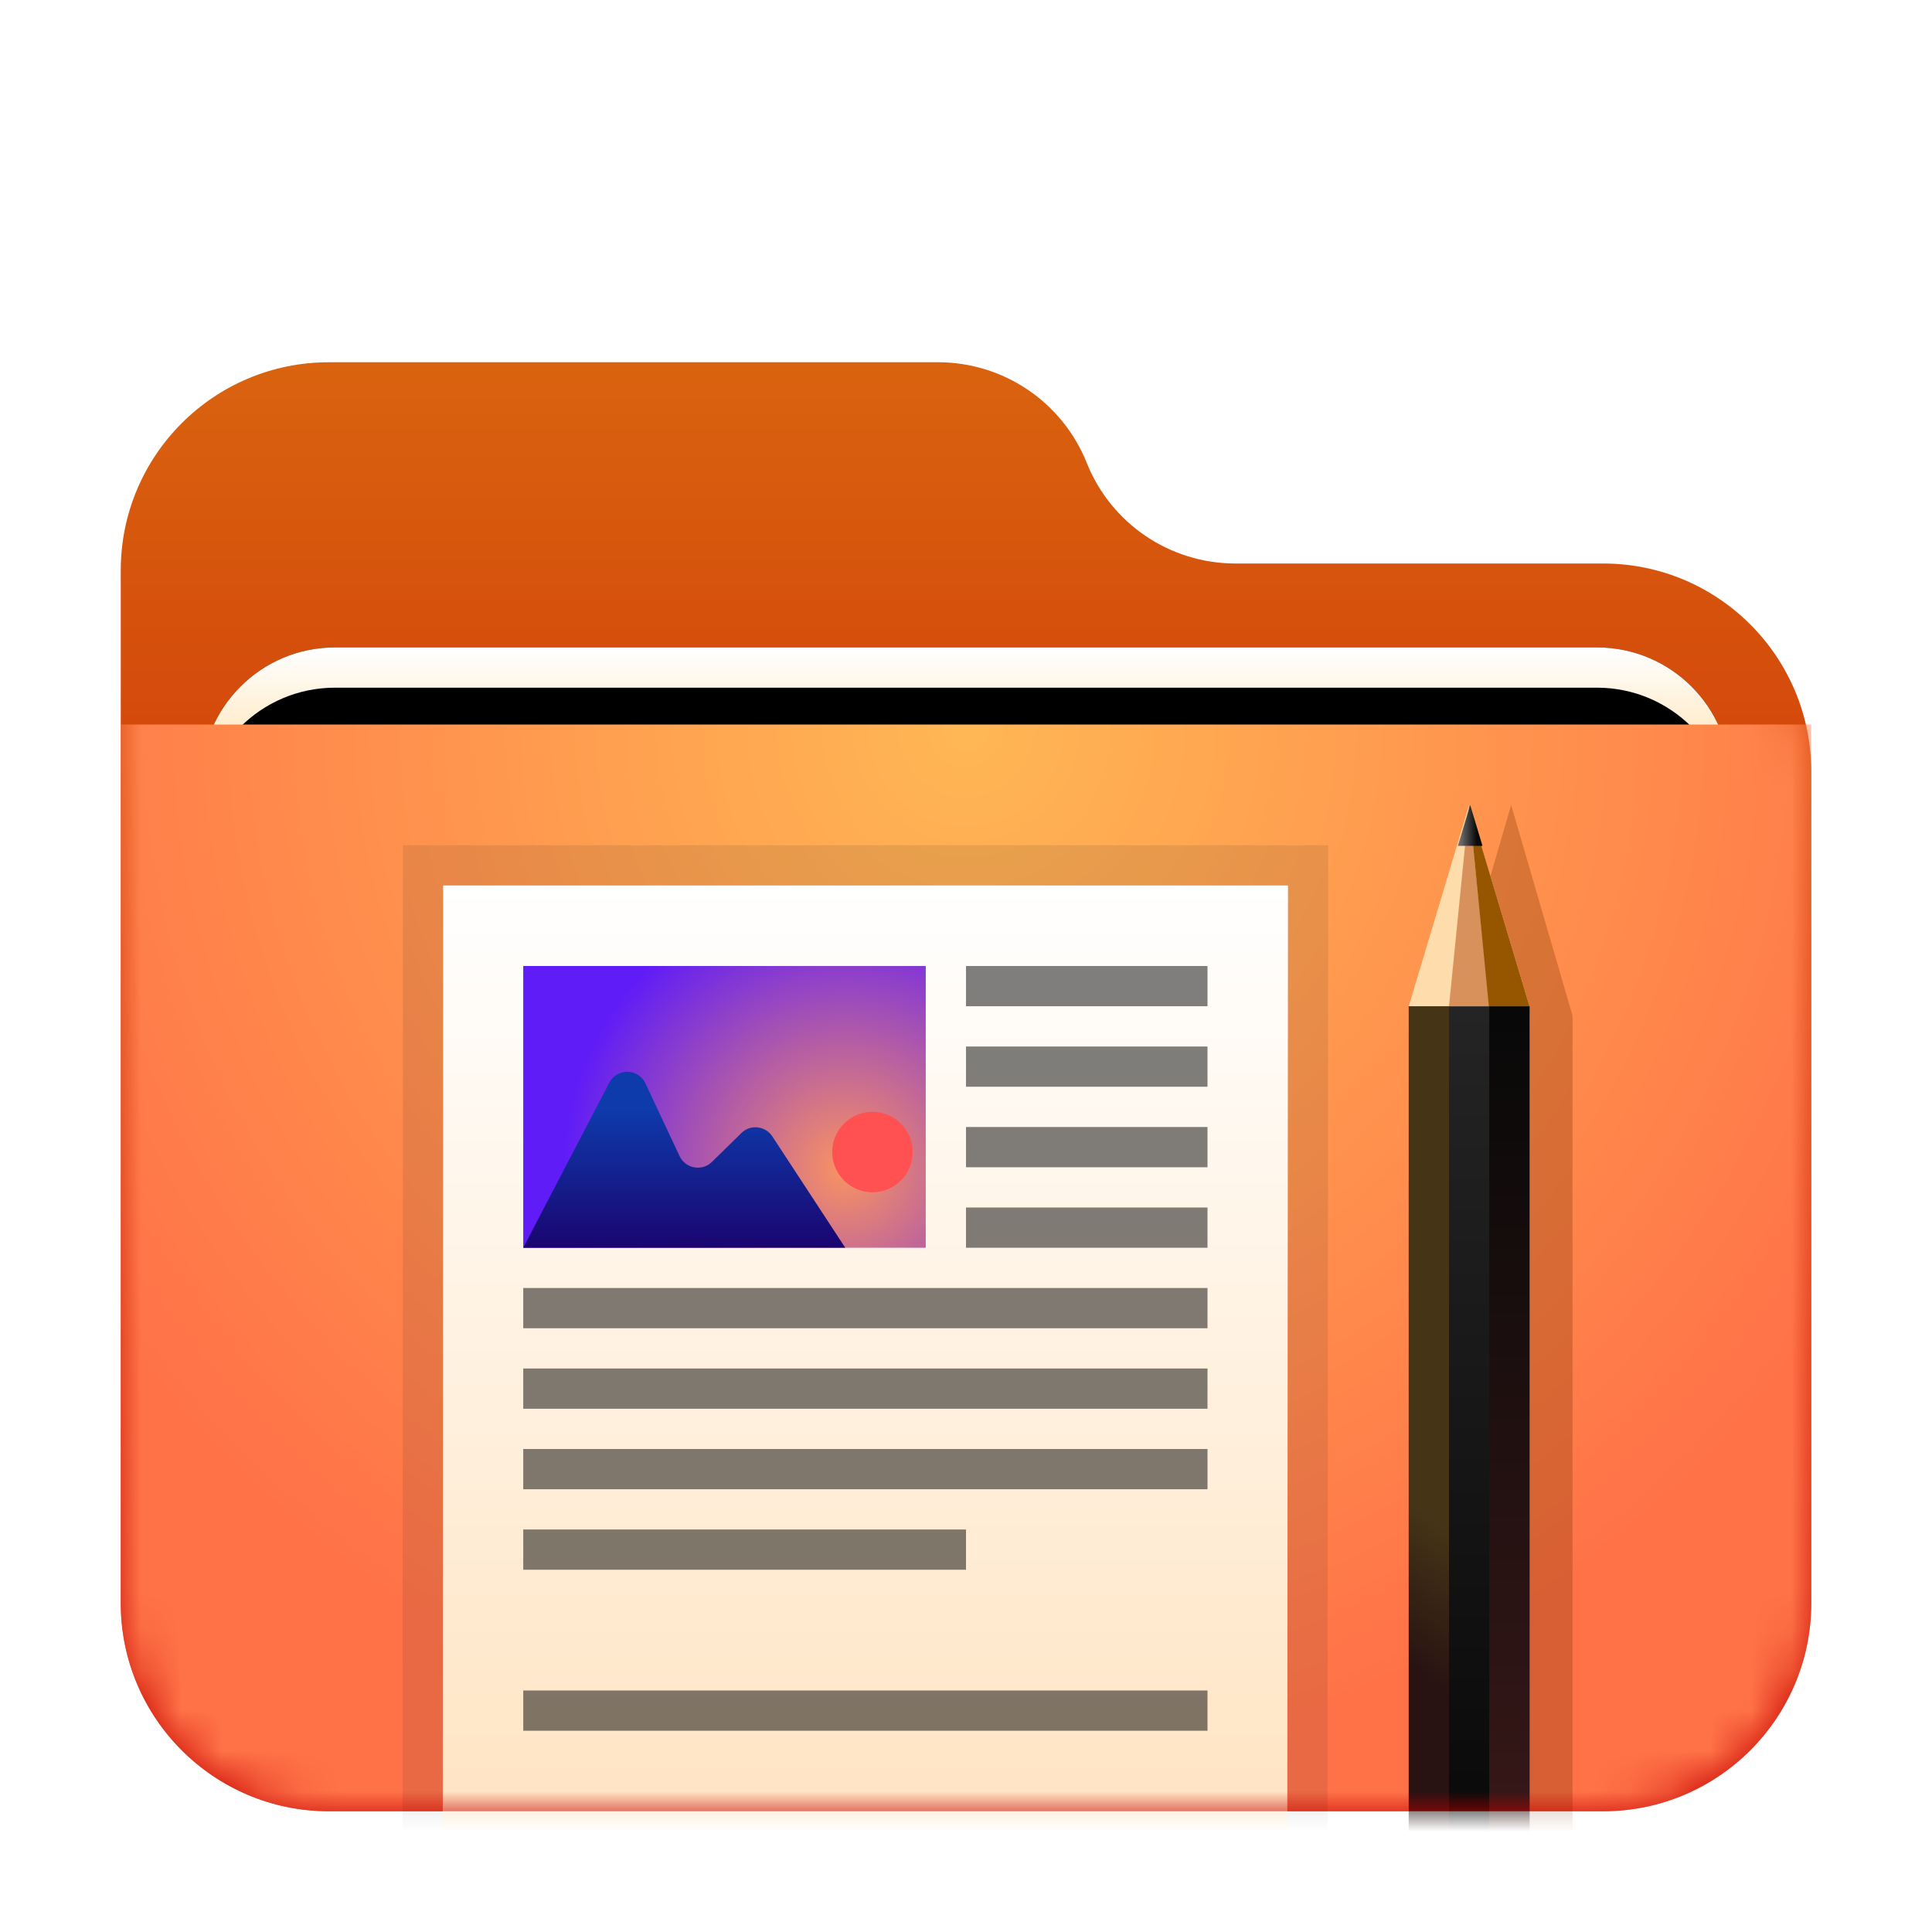 <svg xmlns="http://www.w3.org/2000/svg" xmlns:xlink="http://www.w3.org/1999/xlink" width="48" height="48" viewBox="0 0 48 48">
  <defs>
    <filter id="folder-documents-stack-48px-a" width="131%" height="136.1%" x="-15.5%" y="-18.1%" filterUnits="objectBoundingBox">
      <feOffset dy="1" in="SourceAlpha" result="shadowOffsetOuter1"/>
      <feGaussianBlur in="shadowOffsetOuter1" result="shadowBlurOuter1" stdDeviation="1"/>
      <feComposite in="shadowBlurOuter1" in2="SourceAlpha" operator="out" result="shadowBlurOuter1"/>
      <feColorMatrix in="shadowBlurOuter1" result="shadowMatrixOuter1" values="0 0 0 0 0   0 0 0 0 0   0 0 0 0 0  0 0 0 0.2 0"/>
      <feMerge>
        <feMergeNode in="shadowMatrixOuter1"/>
        <feMergeNode in="SourceGraphic"/>
      </feMerge>
    </filter>
    <linearGradient id="folder-documents-stack-48px-c" x1="50%" x2="50%" y1="0%" y2="98.094%">
      <stop offset="0%" stop-color="#D9630F"/>
      <stop offset="100%" stop-color="#C70000"/>
    </linearGradient>
    <path id="folder-documents-stack-48px-b" d="M24,2.5 L24,2.5 C24.604,4.01 26.066,5 27.693,5 L36.829,5 C39.685,5 42,7.315 42,10.171 L42,30.829 C42,33.685 39.685,36 36.829,36 L5.171,36 C2.315,36 -4.13946316e-14,33.685 -4.17443857e-14,30.829 L-4.35207426e-14,5.171 C-4.38704967e-14,2.315 2.315,-3.23379704e-14 5.171,-3.28626015e-14 L20.307,-3.10862447e-14 C21.934,-3.13849777e-14 23.396,0.99 24,2.5 Z"/>
    <linearGradient id="folder-documents-stack-48px-g" x1="50%" x2="50%" y1="0%" y2="11.796%">
      <stop offset="0%" stop-color="#FFF"/>
      <stop offset="100%" stop-color="#FFEDCE"/>
    </linearGradient>
    <path id="folder-documents-stack-48px-f" d="M5.324,7.085 L36.676,7.085 C38.512,7.085 40,8.573 40,10.409 L40,19.76 C40,21.596 38.512,23.085 36.676,23.085 L5.324,23.085 C3.488,23.085 2,21.596 2,19.76 L2,10.409 C2,8.573 3.488,7.085 5.324,7.085 Z"/>
    <filter id="folder-documents-stack-48px-e" width="123.7%" height="159.1%" x="-11.8%" y="-28.6%" filterUnits="objectBoundingBox">
      <feOffset in="SourceAlpha" result="shadowOffsetOuter1"/>
      <feGaussianBlur in="shadowOffsetOuter1" result="shadowBlurOuter1" stdDeviation="1.5"/>
      <feColorMatrix in="shadowBlurOuter1" values="0 0 0 0 0   0 0 0 0 0   0 0 0 0 0  0 0 0 0.2 0"/>
    </filter>
    <filter id="folder-documents-stack-48px-h" width="118.4%" height="146.3%" x="-9.2%" y="-22.3%" filterUnits="objectBoundingBox">
      <feOffset dy="1" in="SourceAlpha" result="shadowOffsetInner1"/>
      <feComposite in="shadowOffsetInner1" in2="SourceAlpha" k2="-1" k3="1" operator="arithmetic" result="shadowInnerInner1"/>
      <feColorMatrix in="shadowInnerInner1" values="0 0 0 0 1   0 0 0 0 1   0 0 0 0 1  0 0 0 0.5 0"/>
    </filter>
    <radialGradient id="folder-documents-stack-48px-i" cx="50%" cy="0%" r="96.707%" fx="50%" fy="0%" gradientTransform="matrix(0 1 -.643 0 .5 -.5)">
      <stop offset="0%" stop-color="#FFB754"/>
      <stop offset="100%" stop-color="#FF7248"/>
    </radialGradient>
    <linearGradient id="folder-documents-stack-48px-j" x1="50%" x2="50%" y1="0%" y2="100%">
      <stop offset="0%" stop-color="#FFF"/>
      <stop offset="100%" stop-color="#FFE3C0"/>
    </linearGradient>
    <radialGradient id="folder-documents-stack-48px-k" cx="79.957%" cy="71.832%" r="100%" fx="79.957%" fy="71.832%" gradientTransform="matrix(0 -1 .7 0 .297 1.518)">
      <stop offset="0%" stop-color="#FA9361"/>
      <stop offset="100%" stop-color="#5F1CF7"/>
    </radialGradient>
    <linearGradient id="folder-documents-stack-48px-l" x1="50%" x2="50%" y1="20.953%" y2="100%">
      <stop offset="0%" stop-color="#0E3BAC"/>
      <stop offset="100%" stop-color="#1A0570"/>
    </linearGradient>
    <filter id="folder-documents-stack-48px-m" width="296.6%" height="118.5%" x="-98.3%" y="-9.2%" filterUnits="objectBoundingBox">
      <feGaussianBlur in="SourceGraphic" stdDeviation="1"/>
    </filter>
    <linearGradient id="folder-documents-stack-48px-n" x1="50%" x2="50%" y1="0%" y2="100%">
      <stop offset="0%" stop-color="#242424"/>
      <stop offset="100%"/>
    </linearGradient>
    <linearGradient id="folder-documents-stack-48px-o" x1="50.333%" x2="49.936%" y1="45.328%" y2="60.059%">
      <stop offset="0%" stop-color="#463417"/>
      <stop offset="100%" stop-color="#281212"/>
    </linearGradient>
    <linearGradient id="folder-documents-stack-48px-p" x1="50%" x2="50%" y1="0%" y2="100%">
      <stop offset="0%" stop-color="#080808"/>
      <stop offset="100%" stop-color="#481D1D"/>
    </linearGradient>
    <linearGradient id="folder-documents-stack-48px-q" x1="11.779%" x2="76.358%" y1="79.249%" y2="79.249%">
      <stop offset="0%" stop-color="#6A6A6A"/>
      <stop offset="100%" stop-color="#0A0A0A"/>
    </linearGradient>
  </defs>
  <g fill="none" fill-rule="evenodd" filter="url(#folder-documents-stack-48px-a)" transform="translate(3 8)">
    <mask id="folder-documents-stack-48px-d" fill="#fff">
      <use xlink:href="#folder-documents-stack-48px-b"/>
    </mask>
    <use fill="url(#folder-documents-stack-48px-c)" xlink:href="#folder-documents-stack-48px-b"/>
    <g mask="url(#folder-documents-stack-48px-d)">
      <use fill="#000" filter="url(#folder-documents-stack-48px-e)" xlink:href="#folder-documents-stack-48px-f"/>
      <use fill="url(#folder-documents-stack-48px-g)" xlink:href="#folder-documents-stack-48px-f"/>
      <use fill="#000" filter="url(#folder-documents-stack-48px-h)" xlink:href="#folder-documents-stack-48px-f"/>
    </g>
    <g mask="url(#folder-documents-stack-48px-d)">
      <g transform="translate(0 8.625)">
        <path fill="url(#folder-documents-stack-48px-i)" d="M-3.55271368e-15,0.375 L42,0.375 L42,22.204 C42,25.06 39.685,27.375 36.829,27.375 L5.171,27.375 C2.315,27.375 -2.31478116e-15,25.06 -2.66453526e-15,22.204 L-3.55271368e-15,0.375 Z"/>
        <g transform="translate(7 2.375)">
          <polygon fill="#1D1D1D" fill-opacity=".1" points=".011 1 23 1 22.98 26 0 26"/>
          <polygon fill="url(#folder-documents-stack-48px-j)" points="1.01 2 22 2 21.982 26 1 26"/>
          <g transform="translate(2.544 3.062)">
            <polygon fill="url(#folder-documents-stack-48px-k)" points=".456 .938 10.456 .938 10.456 7.938 .456 7.938"/>
            <ellipse cx="9.132" cy="5.56" fill="#FF5151" rx="1" ry="1"/>
            <path fill="url(#folder-documents-stack-48px-l)" d="M0.456,7.938 L8.456,7.938 L6.644,5.171 C6.492,4.94 6.182,4.875 5.951,5.026 C5.924,5.044 5.899,5.065 5.875,5.088 L5.143,5.806 C4.946,5.999 4.63,5.996 4.436,5.799 C4.397,5.759 4.364,5.712 4.34,5.661 L3.491,3.853 C3.374,3.603 3.076,3.495 2.826,3.613 C2.727,3.659 2.646,3.737 2.595,3.834 L0.456,7.938 Z"/>
          </g>
          <path fill="#000" fill-opacity=".5" d="M14,4 L20,4 L20,5 L14,5 L14,4 Z M14,6 L20,6 L20,7 L14,7 L14,6 Z M14,10 L20,10 L20,11 L14,11 L14,10 Z M14,8 L20,8 L20,9 L14,9 L14,8 Z M3,12 L20,12 L20,13 L3,13 L3,12 Z M3,14 L20,14 L20,15 L3,15 L3,14 Z M3,16 L20,16 L20,17 L3,17 L3,16 Z M3,18 L14,18 L14,19 L3,19 L3,18 Z M3,22 L20,22 L20,23 L3,23 L3,22 Z"/>
          <g transform="translate(25)">
            <polygon fill="#7B3400" fill-opacity=".3" points="1.018 5.236 2.544 0 4.07 5.236 4.07 32.492 1.018 32.492" filter="url(#folder-documents-stack-48px-m)"/>
            <polygon fill="url(#folder-documents-stack-48px-n)" points="0 5 3 5 3 33 0 33"/>
            <polygon fill="url(#folder-documents-stack-48px-o)" points="0 5 1 5 1 33 0 33"/>
            <polygon fill="url(#folder-documents-stack-48px-p)" points="2 5 3 5 3 33 2 33"/>
            <polygon fill="#FFDCAC" points="1.5 0 3 5 0 5"/>
            <polygon fill="#D8915B" points="1.5 0 2 5 1 5"/>
            <polygon fill="#965600" points="1.5 0 3 5 1.99 5"/>
            <polygon fill="url(#folder-documents-stack-48px-q)" points="1.832 1.015 1.221 1.015 1.526 0"/>
          </g>
        </g>
      </g>
    </g>
  </g>
</svg>
